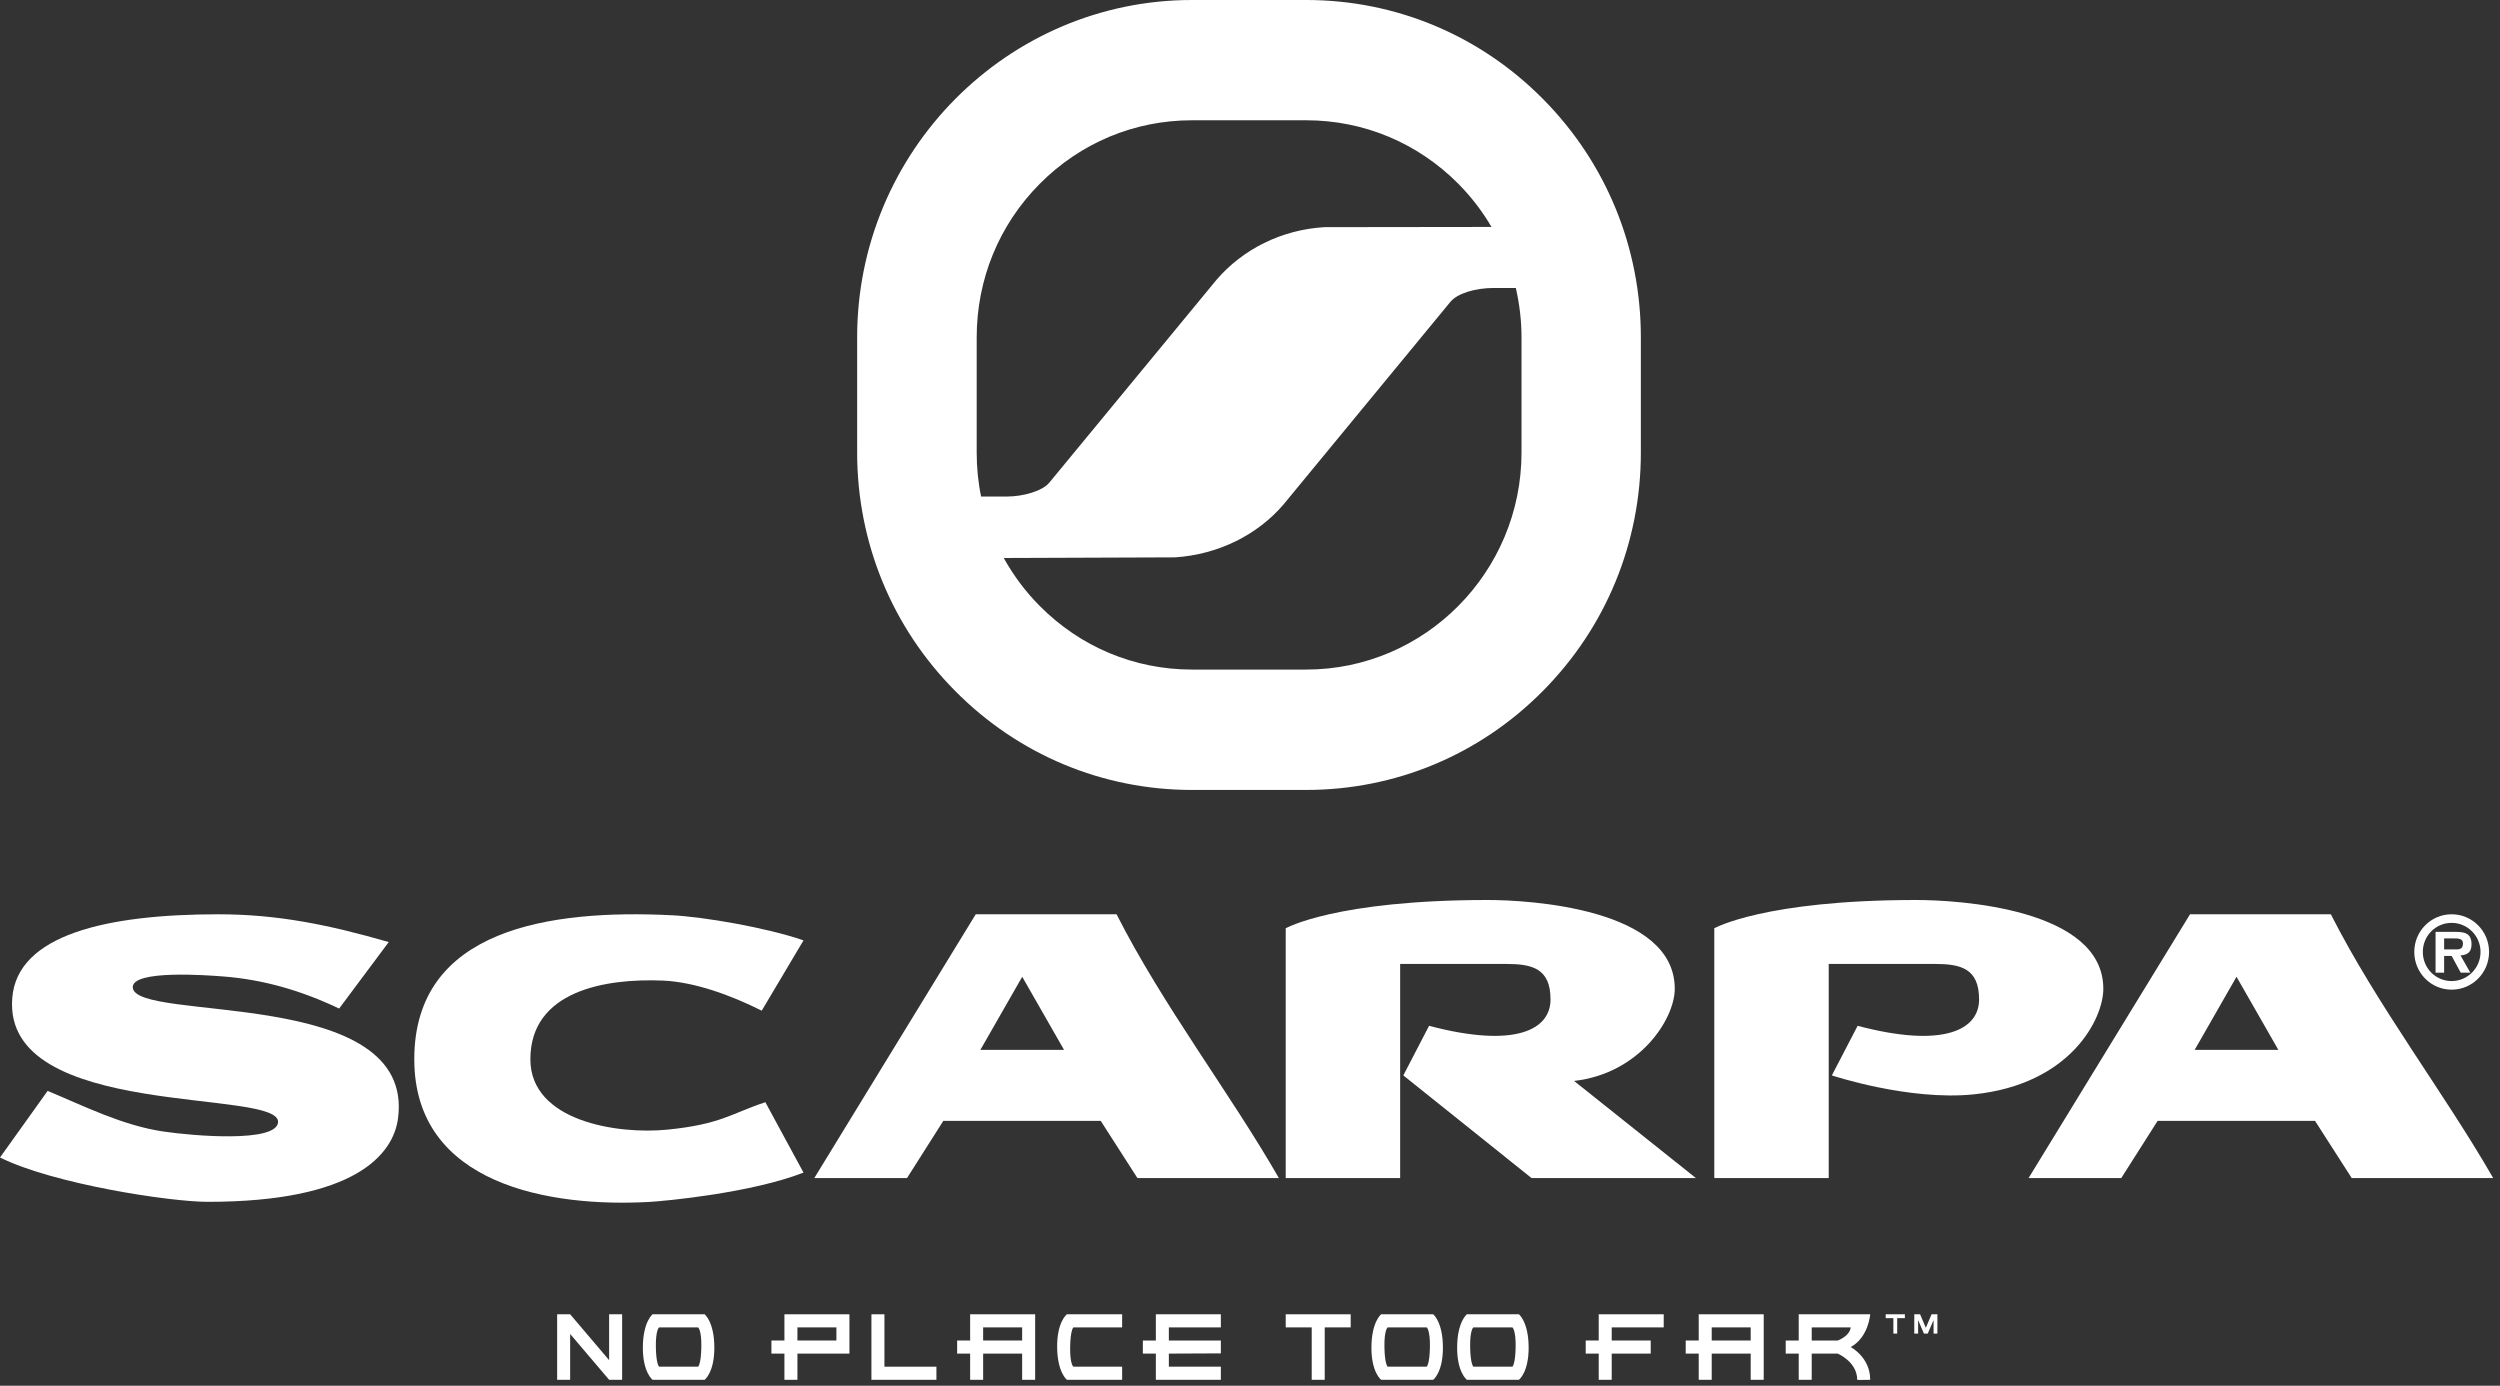 <?xml version="1.0" encoding="UTF-8"?>
<svg width="175px" height="97px" viewBox="0 0 175 97" version="1.1" xmlns="http://www.w3.org/2000/svg" xmlns:xlink="http://www.w3.org/1999/xlink">
    <rect x="0" y="0" width="175" height="97" fill="#333333" stroke="none"/>
    <!-- Generator: Sketch 43.1 (39012) - http://www.bohemiancoding.com/sketch -->
    <title>SCARPA LOGO WHITE STACKED</title>
    <desc>Created with Sketch.</desc>
    <defs></defs>
    <g id="DESKTOP-LAYOUTS" stroke="none" stroke-width="1" fill="none" fill-rule="evenodd">
        <g id="SCARPA_STYLE-SHEET" transform="translate(-400, -5355)" fill="#FFFFFF">
            <g id="SCARPA-LOGO-WHITE-STACKED" transform="translate(400, 5355)">
                <path d="M106.506,31.676 C106.506,40.048 99.744,46.87 91.436,46.87 L83.438,46.87 C79.408,46.87 75.626,45.287 72.779,42.414 C71.774,41.407 70.94,40.276 70.262,39.06 L82.269,39.015 C85.286,38.807 87.992,37.459 89.825,35.338 L101.53,21.127 C102.014,20.542 103.255,20.158 104.566,20.158 L106.109,20.158 C106.364,21.28 106.506,22.439 106.506,23.618 L106.506,31.676 Z M68.368,23.618 C68.368,19.559 69.929,15.742 72.779,12.87 C75.626,10.003 79.408,8.419 83.437,8.419 L91.436,8.419 C95.456,8.419 99.247,10.003 102.088,12.87 C102.992,13.784 103.771,14.798 104.404,15.886 L92.711,15.901 C89.697,16.079 86.995,17.452 85.162,19.579 L73.455,33.781 C72.97,34.377 71.612,34.757 70.497,34.757 L68.677,34.757 C68.468,33.753 68.368,32.722 68.368,31.676 L68.368,23.618 Z M107.995,6.916 C103.575,2.457 97.684,0 91.436,0 L83.437,0 C70.515,0 60,10.593 60,23.618 L60,31.676 C60.003,37.984 62.44,43.917 66.869,48.374 C71.292,52.837 77.18,55.296 83.438,55.296 L91.436,55.296 C97.684,55.296 103.575,52.837 107.995,48.374 C112.42,43.917 114.86,37.984 114.86,31.676 L114.86,23.618 C114.86,17.308 112.42,11.377 107.995,6.916 L107.995,6.916 Z" id="Fill-3"></path>
                <path d="M96.682,92 C96.682,92 96.014,92.513 96,94.293 C95.987,96.073 96.682,96.586 96.682,96.586 L100.322,96.586 C100.322,96.586 101.018,96.073 101.004,94.294 C100.991,92.514 100.322,92 100.322,92 L96.682,92 Z M97.138,95.668 C97.138,95.668 96.93,95.508 96.91,94.293 C96.891,93.079 97.138,92.917 97.138,92.917 L99.868,92.917 C99.868,92.917 100.114,93.079 100.095,94.294 C100.075,95.508 99.868,95.669 99.868,95.669 L97.138,95.668 Z" id="Fill-4"></path>
                <path d="M102.682,92 C102.682,92 102.014,92.513 102,94.293 C101.987,96.073 102.682,96.586 102.682,96.586 L106.322,96.586 C106.322,96.586 107.018,96.073 107.005,94.294 C106.991,92.514 106.322,92 106.322,92 L102.682,92 Z M103.137,95.668 C103.137,95.668 102.93,95.508 102.91,94.293 C102.891,93.079 103.137,92.917 103.137,92.917 L105.867,92.917 C105.867,92.917 106.114,93.079 106.095,94.294 C106.075,95.508 105.867,95.669 105.867,95.669 L103.137,95.668 Z" id="Fill-5"></path>
                <polyline id="Fill-6" points="90 92 90 92.917 91.82 92.917 91.82 96.586 92.73 96.586 92.73 92.917 94.549 92.917 94.549 92 90 92"></polyline>
                <polyline id="Fill-7" points="39 92 39 96.586 39.91 96.586 39.91 93.376 42.639 96.586 43.549 96.586 43.549 92 42.639 92 42.639 95.211 39.91 92 39 92"></polyline>
                <path d="M45.682,92 C45.682,92 45.014,92.513 45,94.293 C44.987,96.073 45.682,96.586 45.682,96.586 L49.322,96.586 C49.322,96.586 50.018,96.073 50.004,94.294 C49.991,92.514 49.322,92 49.322,92 L45.682,92 Z M46.137,95.668 C46.137,95.668 45.93,95.508 45.91,94.293 C45.891,93.079 46.137,92.917 46.137,92.917 L48.867,92.917 C48.867,92.917 49.114,93.079 49.094,94.294 C49.075,95.508 48.867,95.669 48.867,95.669 L46.137,95.668 Z" id="Fill-8"></path>
                <path d="M78.55,92 L74.683,92 C74.683,92 73.987,92.513 74,94.293 C74.014,96.073 74.683,96.586 74.683,96.586 L78.55,96.586 L78.549,95.669 L75.138,95.669 C75.138,95.669 74.891,95.508 74.91,94.293 C74.93,93.079 75.138,92.917 75.138,92.917 L78.549,92.917 L78.55,92" id="Fill-9"></path>
                <polyline id="Fill-10" points="80 93.835 80 94.752 80.91 94.752 80.91 96.586 85.46 96.586 85.46 95.669 81.82 95.669 81.82 94.752 85.46 94.736 85.46 93.835 81.82 93.835 81.82 92.917 85.46 92.917 85.46 92 80.91 92 80.91 93.835 80 93.835"></polyline>
                <polyline id="Fill-11" points="61 92 61 96.586 65.549 96.586 65.549 95.669 61.91 95.669 61.91 92 61 92"></polyline>
                <path d="M55.82,93.835 L58.549,93.835 L58.549,92.917 L55.82,92.917 L55.82,93.835 Z M59.46,92 L59.46,94.752 L55.82,94.752 L55.82,96.586 L54.91,96.586 L54.91,94.752 L54,94.752 L54,93.835 L54.91,93.835 L54.91,92 L59.46,92 L59.46,92 Z" id="Fill-12"></path>
                <path d="M68.82,93.835 L71.55,93.835 L71.55,92.917 L68.82,92.917 L68.82,93.835 Z M72.46,92 L72.46,96.586 L71.55,96.586 L71.55,94.752 L68.82,94.752 L68.82,96.586 L67.91,96.586 L67.91,94.752 L67,94.752 L67,93.835 L67.91,93.835 L67.91,92 L72.46,92 L72.46,92 Z" id="Fill-13"></path>
                <polyline id="Fill-14" points="132 92 132 92.27 132.537 92.27 132.537 93.351 132.804 93.351 132.804 92.27 133.341 92.27 133.341 92 132 92"></polyline>
                <polyline id="Fill-15" points="134 92 134 93.351 134.268 93.351 134.268 92.405 134.675 93.351 134.943 93.351 135.35 92.405 135.35 93.351 135.618 93.351 135.618 92 135.21 92 134.809 92.946 134.406 92 134 92"></polyline>
                <polyline id="Fill-16" points="111 93.835 111 94.752 111.91 94.752 111.91 96.586 112.82 96.586 112.82 94.752 115.55 94.752 115.55 93.835 112.82 93.835 112.82 92.917 116.46 92.917 116.46 92 111.91 92 111.91 93.835 111 93.835"></polyline>
                <path d="M119.82,93.835 L122.549,93.835 L122.549,92.917 L119.82,92.917 L119.82,93.835 Z M123.46,92 L123.46,96.586 L122.549,96.586 L122.549,94.752 L119.82,94.752 L119.82,96.586 L118.91,96.586 L118.91,94.752 L118,94.752 L118,93.835 L118.91,93.835 L118.91,92 L123.46,92 L123.46,92 Z" id="Fill-17"></path>
                <path d="M126.82,92.917 L126.82,93.835 L128.639,93.835 C128.639,93.835 129.479,93.547 129.549,92.917 L126.82,92.917 Z M130.914,96.586 C130.895,96.586 130.004,96.605 130.004,96.586 C130.004,95.321 128.639,94.752 128.639,94.752 L126.82,94.752 L126.82,96.586 L125.91,96.586 L125.91,94.752 L125,94.752 L125,93.835 L125.91,93.835 L125.91,92 L130.914,92 C130.914,92 130.804,93.612 129.549,94.294 C129.549,94.294 130.914,95.001 130.914,96.586 L130.914,96.586 Z" id="Fill-18"></path>
                <path d="M56.245,82.082 C52.625,83.495 46.655,84.066 45.447,84.135 C38.586,84.517 29,82.982 29,74.146 C29,64.989 38.526,63.648 47.018,64.067 C49.219,64.174 53.639,64.925 56.245,65.826 L53.32,70.748 C51.163,69.662 48.612,68.735 46.401,68.641 C42.398,68.472 37.126,69.347 37.126,74.146 C37.126,78.497 43.231,79.422 46.716,79.075 C50.48,78.703 51.224,77.924 53.575,77.155 L56.245,82.082" id="Fill-19"></path>
                <path d="M23.74,70.599 C21.104,69.344 18.454,68.571 15.614,68.351 C14.632,68.275 9.256,67.86 9.294,69.11 C9.37,71.623 29.091,68.965 27.861,78.289 C27.531,80.797 24.88,84.128 14.543,84.128 C11.903,84.128 3.752,82.887 0,81.025 L3.334,76.362 C5.94,77.45 8.579,78.783 11.436,79.206 C13.595,79.526 19.227,79.981 19.459,78.606 C19.878,76.118 0.152,78.499 0.859,69.852 C1.214,65.435 7.442,64 15.283,64 C19.442,64 23.02,64.735 27.211,65.945 L23.74,70.599" id="Fill-20"></path>
                <path d="M90,82.464 L90,64.98 C90,64.98 93.479,63 104.151,63 C107.011,63 117.233,63.572 117.233,69.21 L117.234,69.21 C117.234,71.343 114.759,75.152 110.183,75.665 L118.712,82.464 L107.209,82.464 L98.232,75.279 L100.035,71.807 C106.07,73.401 108.537,72.078 108.537,69.965 C108.537,67.78 107.248,67.475 105.415,67.475 L98.011,67.475 L98.011,82.464 L90,82.464" id="Fill-21"></path>
                <path d="M68.627,73.49 L71.555,68.374 L74.483,73.49 L68.627,73.49 Z M78.159,64 L68.301,64 L57,82.466 L63.49,82.466 L66.031,78.463 L77.052,78.463 L79.621,82.466 L89.523,82.466 C86.096,76.498 81.414,70.41 78.159,64 L78.159,64 Z" id="Fill-22"></path>
                <path d="M153.627,73.49 L156.556,68.374 L159.484,73.49 L153.627,73.49 Z M163.159,64 L153.301,64 L142,82.466 L148.488,82.466 L151.032,78.463 L162.053,78.463 L164.621,82.466 L174.524,82.466 C171.094,76.498 166.414,70.41 163.159,64 L163.159,64 Z" id="Fill-23"></path>
                <path d="M128.229,75.279 L130.034,71.807 C136.067,73.401 138.536,72.078 138.536,69.965 C138.536,67.78 137.248,67.475 135.413,67.475 L128.01,67.475 L128.01,82.464 L120,82.464 L120,64.98 C120,64.98 123.478,63 134.148,63 C137.009,63 147.232,63.572 147.232,69.21 L147.233,69.21 C147.233,71.343 144.917,75.913 138.164,76.605 C133.621,77.071 128.229,75.279 128.229,75.279" id="Fill-24"></path>
                <path d="M171.92,66.458 C172.235,66.465 172.408,66.388 172.408,66.028 C172.408,65.689 172.051,65.689 171.777,65.689 L171.089,65.689 L171.089,66.458 L171.92,66.458 Z M172.923,68.085 L172.25,68.085 L171.616,66.915 L171.089,66.915 L171.089,68.085 L170.49,68.085 L170.49,65.232 L171.905,65.232 C172.558,65.232 173.007,65.35 173.007,66.104 C173.007,66.631 172.738,66.845 172.235,66.88 L172.923,68.085 Z M173.638,66.638 C173.638,65.508 172.723,64.601 171.616,64.601 C170.49,64.601 169.598,65.508 169.598,66.638 C169.598,67.766 170.49,68.674 171.616,68.674 C172.723,68.674 173.638,67.766 173.638,66.638 Z M169,66.638 C169,65.176 170.168,64 171.616,64 C173.061,64 174.235,65.176 174.235,66.638 C174.235,68.1 173.061,69.276 171.616,69.276 C170.168,69.276 169,68.1 169,66.638 L169,66.638 Z" id="Fill-25"></path>
            </g>
        </g>
    </g>
</svg>